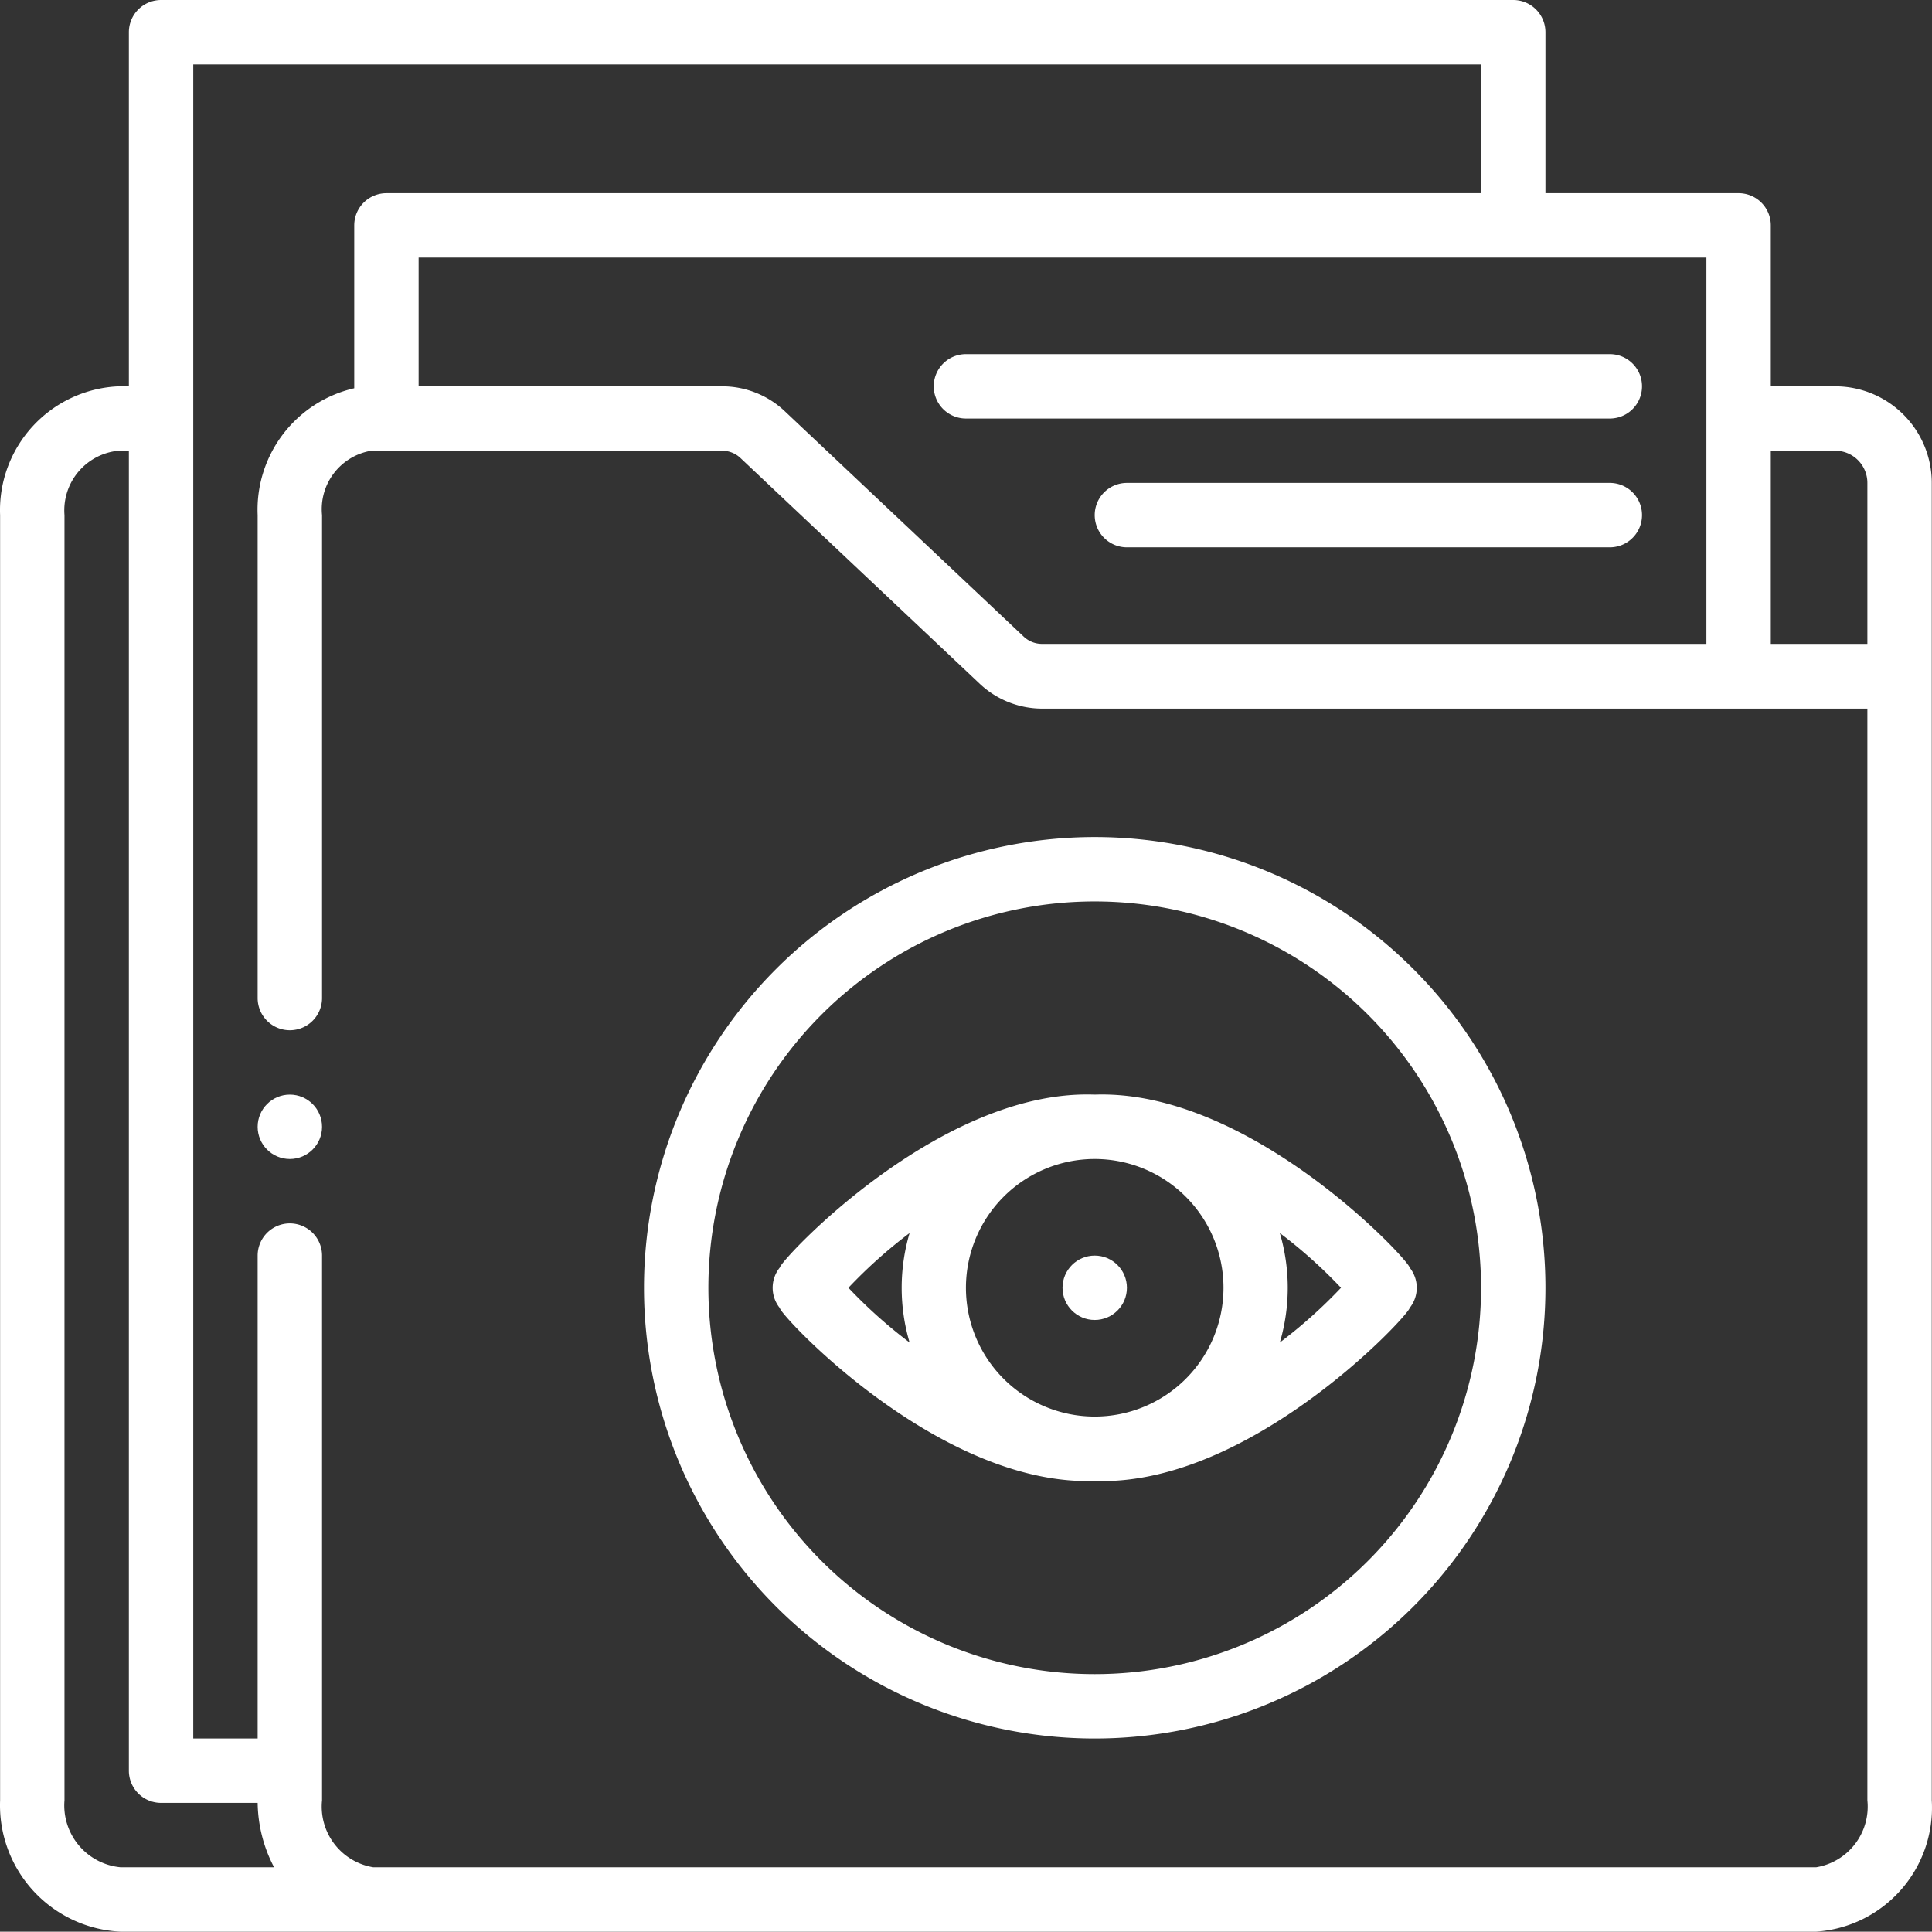 <svg xmlns="http://www.w3.org/2000/svg" width="60.01" height="60" viewBox="0 0 60.01 60">
  <rect x="0" y="0" width="60.01" height="60" fill="#333333" stroke="none"/>
  <g id="icon-job-seeker" transform="translate(-1.997 -2)">
    <path id="Path_3" data-name="Path 3" d="M26.22,42.63c0,.21,4.94,5.54,9.78,5.37,4.83.18,9.77-5.16,9.78-5.37a1,1,0,0,0,0-1.26c0-.21-4.94-5.54-9.78-5.37-4.83-.18-9.77,5.16-9.78,5.37a1,1,0,0,0,0,1.26ZM32,42a4,4,0,1,1,4,4A4,4,0,0,1,32,42Zm11.65,0a15.27,15.27,0,0,1-1.9,1.7,6,6,0,0,0,0-3.4,15.27,15.27,0,0,1,1.9,1.7Zm-13.4-1.7a6,6,0,0,0,0,3.4,15.27,15.27,0,0,1-1.9-1.7,15.271,15.271,0,0,1,1.9-1.7Z" fill="#fff"/>
    <circle id="Ellipse_1" data-name="Ellipse 1" cx="1" cy="1" r="1" transform="translate(35 41)" fill="#fff"/>
    <path id="Path_4" data-name="Path 4" d="M22,42A14,14,0,1,0,36,28,14,14,0,0,0,22,42ZM36,30A12,12,0,1,1,24,42,12,12,0,0,1,36,30Z" fill="#fff"/>
    <path id="Path_5" data-name="Path 5" d="M59,14H57V9a1,1,0,0,0-1-1H50V3a1,1,0,0,0-1-1H7A1,1,0,0,0,6,3V14H5.68A3.85,3.85,0,0,0,2,18V57.92A3.93,3.93,0,0,0,5.74,62H58.41A3.86,3.86,0,0,0,62,57.92V17a3,3,0,0,0-3-3Zm0,2a1,1,0,0,1,1,1v5H57V16Zm-4,6H34.36a.83.83,0,0,1-.57-.23l-7.42-7A2.83,2.83,0,0,0,24.43,14H15V10H55ZM4,57.92V18a1.86,1.86,0,0,1,1.68-2H6V57a1,1,0,0,0,1,1h3a4.42,4.42,0,0,0,.51,2H5.74A1.93,1.93,0,0,1,4,57.92Zm56,0A1.91,1.91,0,0,1,58.41,60H13.59A1.91,1.91,0,0,1,12,57.92V41a1,1,0,0,0-2,0V56H8V4H48V8H14a1,1,0,0,0-1,1v5.06A3.87,3.87,0,0,0,10,18V33a1,1,0,0,0,2,0V18a1.84,1.84,0,0,1,1.53-2h10.9a.83.83,0,0,1,.57.23l7.42,7a2.83,2.83,0,0,0,1.94.78H60Z" fill="#fff"/>
    <path id="Path_6" data-name="Path 6" d="M32,15H52a1,1,0,0,0,0-2H32a1,1,0,0,0,0,2Z" fill="#fff"/>
    <path id="Path_7" data-name="Path 7" d="M52,17H37a1,1,0,0,0,0,2H52a1,1,0,0,0,0-2Z" fill="#fff"/>
    <circle id="Ellipse_2" data-name="Ellipse 2" cx="1" cy="1" r="1" transform="translate(10 36)" fill="#fff"/>
  </g>
</svg>
